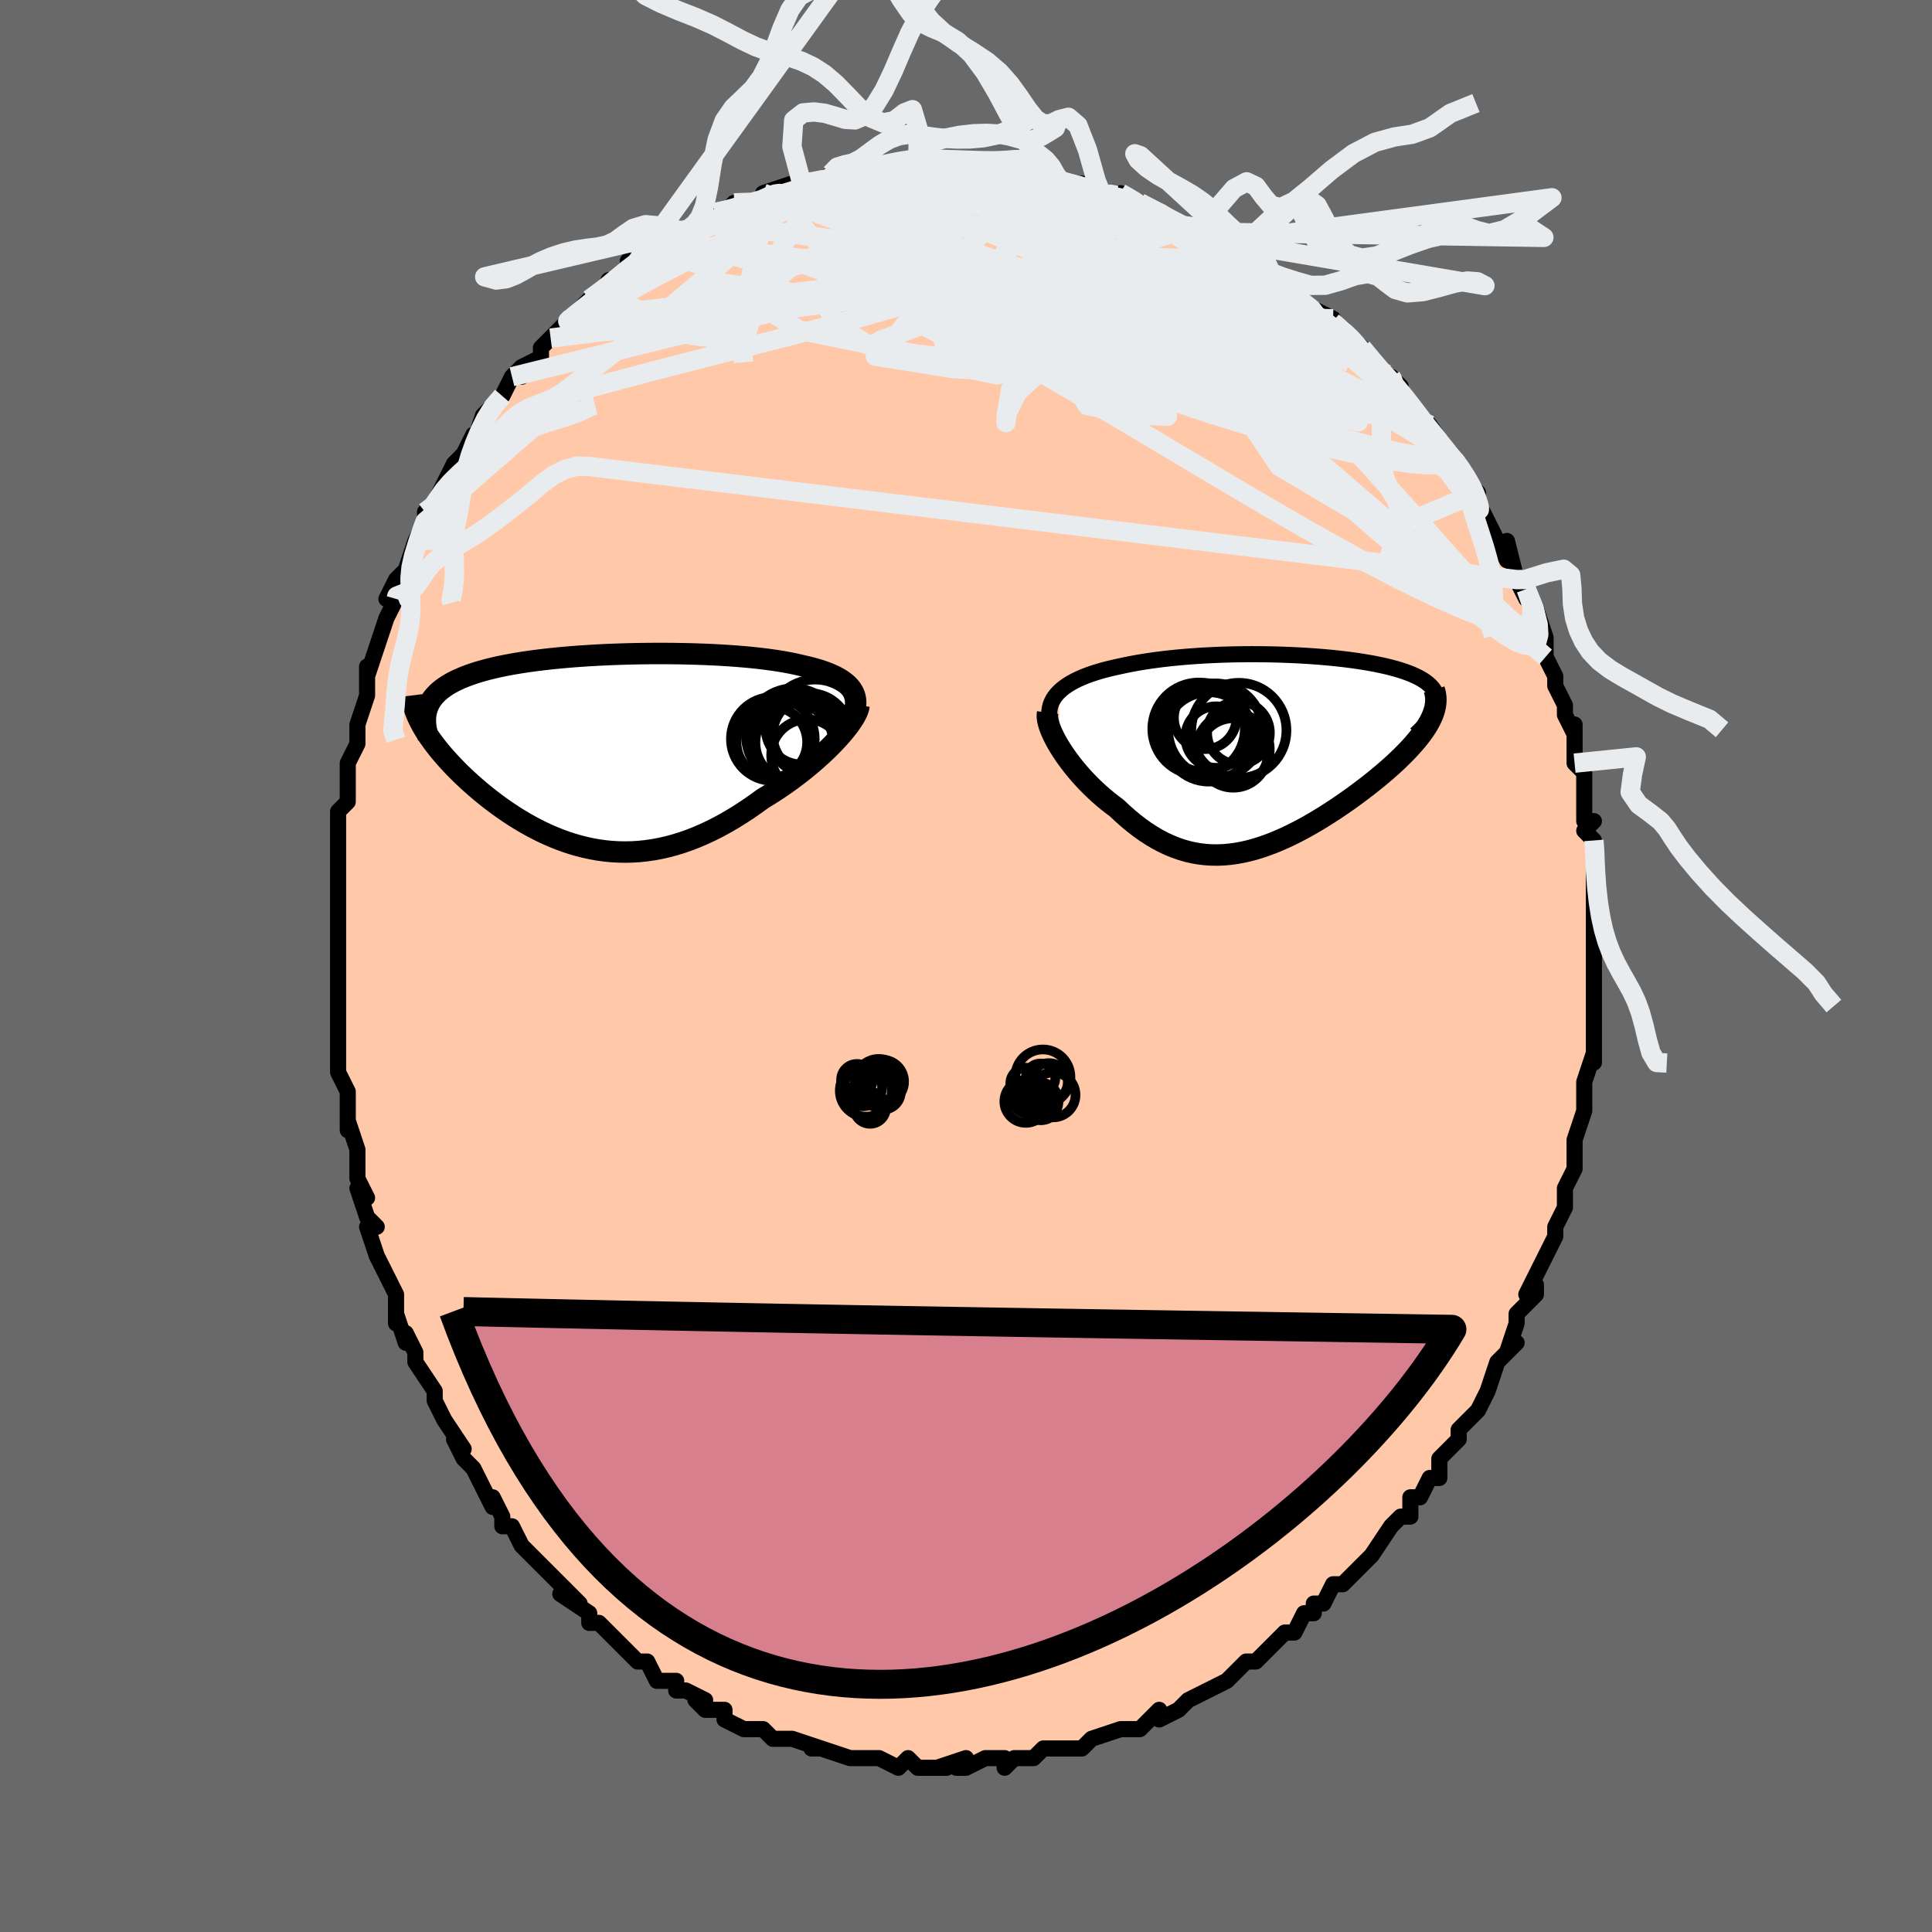 <svg viewBox="-100 -100 200 200" xmlns="http://www.w3.org/2000/svg" width="400" height="400" id="face-svg"><defs><clipPath id="leftEyeClipPath"><polyline points="26.315,-6.097,26.163,-6.352,25.978,-6.594,25.761,-6.825,25.514,-7.044,25.238,-7.253,24.932,-7.452,24.599,-7.64,24.238,-7.819,23.852,-7.988,23.44,-8.148,23.005,-8.299,22.546,-8.442,22.064,-8.577,21.561,-8.704,21.038,-8.823,20.481,-8.955,19.894,-9.079,19.278,-9.195,18.635,-9.304,17.965,-9.405,17.271,-9.498,16.553,-9.584,15.813,-9.663,15.052,-9.734,14.272,-9.799,13.475,-9.856,12.662,-9.907,11.834,-9.951,10.995,-9.989,10.145,-10.02,9.287,-10.044,8.421,-10.063,7.55,-10.075,6.675,-10.08,5.799,-10.08,4.923,-10.073,4.048,-10.061,3.176,-10.042,2.309,-10.018,1.449,-9.987,0.597,-9.951,-0.246,-9.908,-1.079,-9.86,-1.899,-9.806,-2.705,-9.746,-3.497,-9.681,-4.273,-9.609,-5.031,-9.532,-5.772,-9.448,-6.494,-9.359,-7.196,-9.264,-7.877,-9.164,-8.538,-9.057,-9.176,-8.945,-9.792,-8.827,-10.385,-8.704,-10.954,-8.574,-11.501,-8.439,-12.024,-8.299,-12.523,-8.153,-12.999,-8.001,-13.451,-7.844,-13.881,-7.681,-14.287,-7.514,-14.671,-7.341,-15.034,-7.163,-15.375,-6.978,-15.694,-6.787,-15.992,-6.591,-16.269,-6.388,-16.525,-6.179,-16.758,-5.963,-16.971,-5.742,-17.163,-5.514,-17.334,-5.28,-17.483,-5.04,-17.613,-4.794,-17.722,-4.542,-17.81,-4.283,-18.444,-2.866,-18.271,-2.549,-18.083,-2.227,-17.88,-1.9,-17.663,-1.568,-17.431,-1.232,-17.185,-0.891,-16.924,-0.546,-16.65,-0.197,-16.361,0.156,-16.058,0.511,-15.742,0.87,-15.412,1.231,-15.069,1.595,-14.713,1.96,-14.343,2.328,-13.957,2.699,-13.557,3.073,-13.141,3.449,-12.711,3.826,-12.266,4.204,-11.807,4.581,-11.335,4.957,-10.848,5.33,-10.349,5.7,-9.836,6.064,-9.31,6.423,-8.772,6.775,-8.222,7.118,-7.659,7.452,-7.085,7.775,-6.5,8.086,-5.904,8.384,-5.297,8.667,-4.68,8.934,-4.053,9.184,-3.416,9.416,-2.769,9.627,-2.114,9.818,-1.449,9.987,-0.776,10.133,-0.095,10.254,0.595,10.35,1.292,10.419,1.996,10.461,2.707,10.475,3.425,10.46,4.149,10.415,4.879,10.34,5.615,10.234,6.356,10.096,7.101,9.927,7.851,9.726,8.605,9.493,9.362,9.228,10.122,8.931,10.884,8.603,11.647,8.245,12.412,7.856,13.176,7.437,13.939,6.991,14.7,6.518,15.459,6.019,16.213,5.496,16.963,4.951,17.572,4.581,18.174,4.199,18.768,3.806,19.351,3.404,19.924,2.993,20.486,2.574,21.034,2.148,21.568,1.718,22.086,1.284,22.587,0.848,23.07,0.411,23.533,-0.026,23.975,-0.459,24.393,-0.889,24.787,-1.312"></polyline></clipPath><clipPath id="rightEyeClipPath"><polyline points="-22.954,-6.052,-22.691,-6.293,-22.403,-6.523,-22.089,-6.743,-21.751,-6.953,-21.39,-7.153,-21.007,-7.343,-20.603,-7.525,-20.179,-7.698,-19.737,-7.862,-19.276,-8.017,-18.798,-8.165,-18.304,-8.304,-17.795,-8.436,-17.271,-8.56,-16.733,-8.677,-16.119,-8.811,-15.488,-8.938,-14.84,-9.056,-14.177,-9.166,-13.5,-9.269,-12.809,-9.364,-12.106,-9.452,-11.391,-9.532,-10.665,-9.605,-9.93,-9.67,-9.187,-9.729,-8.436,-9.78,-7.68,-9.824,-6.918,-9.861,-6.152,-9.892,-5.383,-9.916,-4.612,-9.933,-3.841,-9.944,-3.071,-9.948,-2.302,-9.946,-1.536,-9.938,-0.774,-9.923,-0.017,-9.903,0.733,-9.876,1.476,-9.843,2.21,-9.805,2.935,-9.76,3.648,-9.71,4.35,-9.654,5.039,-9.592,5.714,-9.524,6.374,-9.451,7.018,-9.373,7.645,-9.288,8.255,-9.198,8.845,-9.103,9.417,-9.003,9.968,-8.896,10.498,-8.785,11.006,-8.668,11.493,-8.547,11.956,-8.42,12.397,-8.287,12.813,-8.15,13.206,-8.008,13.575,-7.861,13.919,-7.709,14.238,-7.553,14.532,-7.391,14.802,-7.226,15.048,-7.055,15.271,-6.879,15.469,-6.698,15.644,-6.511,15.793,-6.318,15.919,-6.12,16.02,-5.917,16.096,-5.708,16.147,-5.494,16.173,-5.274,16.174,-5.049,16.15,-4.819,16.101,-4.583,16.027,-4.342,15.715,-3.617,15.586,-3.319,15.435,-3.016,15.265,-2.708,15.074,-2.394,14.863,-2.074,14.632,-1.749,14.382,-1.419,14.113,-1.084,13.826,-0.744,13.521,-0.4,13.197,-0.051,12.857,0.303,12.501,0.66,12.128,1.021,11.738,1.387,11.329,1.757,10.902,2.132,10.457,2.511,9.996,2.894,9.519,3.28,9.027,3.668,8.521,4.057,8.002,4.448,7.47,4.838,6.927,5.226,6.372,5.613,5.808,5.996,5.234,6.374,4.652,6.746,4.062,7.111,3.466,7.468,2.863,7.815,2.254,8.15,1.641,8.473,1.024,8.781,0.403,9.074,-0.221,9.35,-0.847,9.607,-1.476,9.843,-2.106,10.059,-2.737,10.251,-3.368,10.419,-4.001,10.56,-4.633,10.675,-5.265,10.761,-5.896,10.817,-6.527,10.843,-7.156,10.836,-7.785,10.797,-8.413,10.723,-9.039,10.615,-9.664,10.471,-10.287,10.292,-10.909,10.076,-11.528,9.824,-12.146,9.535,-12.762,9.21,-13.375,8.848,-13.986,8.452,-14.594,8.02,-15.198,7.555,-15.799,7.058,-16.396,6.529,-16.988,5.972,-17.465,5.618,-17.934,5.249,-18.394,4.866,-18.844,4.471,-19.284,4.064,-19.713,3.647,-20.129,3.22,-20.533,2.786,-20.922,2.345,-21.296,1.9,-21.653,1.452,-21.993,1.002,-22.314,0.554,-22.615,0.108,-22.894,-0.333"></polyline></clipPath><filter id="fuzzy"><feTurbulence id="turbulence" baseFrequency="0.05" numOctaves="3" type="noise" result="noise"></feTurbulence><feDisplacementMap in="SourceGraphic" in2="noise" scale="2"></feDisplacementMap></filter><linearGradient id="rainbowGradient" x1="0%" y1="0%" x2="100%" y2="0%"><stop offset="0%" style="stop-color: rgb(0, 0, 0);  stop-opacity: 1"></stop><stop offset="50%" style="stop-color: rgb(167, 133, 106);  stop-opacity: 1"></stop><stop offset="100%" style="stop-color: rgb(165, 42, 42);  stop-opacity: 1"></stop></linearGradient></defs><title>That&#39;s an ugly face</title><desc>CREATED BY XUAN TANG, MORE INFO AT TXSTC55.GITHUB.IO</desc><rect x="-100" y="-100" width="100%" height="100%" opacity="1" fill="rgb(105, 105, 105)"></rect><polyline id="faceContour" points="65,1,65,1,65,2,65,3,65,4,65,4,65,8,65,8,65,10,65,9,64,12,64,13,64,15,64,15,63,18,63,19,63,18,63,21,63,21,62,23,62,25,62,25,61,27,61,28,60,30,60,30,59,32,58,34,59,33,59,34,57,36,57,37,56,40,57,39,56,40,55,41,55,41,54,44,53,46,52,47,51,48,51,49,51,49,51,49,49,51,49,53,48,53,47,55,46,55,46,57,46,57,45,57,44,58,42,61,41,62,42,61,41,62,40,63,39,64,38,64,37,66,36,66,36,67,35,67,34,69,33,69,33,69,32,70,32,70,30,72,29,72,27,74,27,74,27,74,25,75,25,75,23,76,23,76,22,77,20,78,20,77,19,78,18,79,18,79,17,79,16,79,13,80,13,80,12,81,10,81,11,81,9,81,8,81,7,82,6,82,5,82,4,83,4,82,2,82,0,83,-1,83,0,82,-3,83,-2,83,-5,83,-5,83,-6,82,-7,83,-9,82,-10,82,-11,82,-12,82,-11,82,-12,82,-15,81,-16,81,-15,81,-18,80,-19,80,-19,80,-20,80,-21,79,-22,79,-21,79,-23,79,-25,78,-25,77,-27,77,-28,76,-27,76,-29,75,-30,75,-30,74,-30,74,-32,74,-33,72,-34,72,-35,71,-36,70,-37,69,-38,68,-39,68,-39,67,-39,67,-42,65,-40,66,-42,64,-43,63,-43,63,-45,61,-46,60,-46,60,-47,58,-48,58,-48,57,-49,55,-49,56,-51,52,-51,52,-52,51,-53,49,-53,49,-52,50,-54,47,-55,45,-55,45,-55,45,-55,44,-57,41,-57,40,-58,38,-58,39,-59,36,-59,37,-59,34,-60,32,-60,32,-61,30,-61,30,-62,27,-61,27,-62,26,-63,23,-62,24,-63,22,-63,20,-63,19,-64,16,-64,17,-64,16,-64,13,-65,11,-65,10,-65,9,-65,7,-65,7,-65,4,-65,6,-65,1,-65,2,-65,-1,-65,-3,-65,-3,-65,-3,-65,-5,-65,-6,-65,-8,-65,-11,-65,-12,-65,-11,-65,-13,-65,-15,-65,-16,-64,-17,-64,-18,-64,-21,-64,-21,-63,-23,-63,-24,-63,-25,-63,-25,-62,-28,-62,-28,-62,-31,-62,-30,-61,-33,-60,-36,-60,-36,-59,-38,-60,-38,-59,-40,-58,-41,-58,-41,-58,-41,-57,-44,-56,-46,-56,-46,-56,-47,-55,-48,-55,-48,-54,-50,-54,-50,-53,-52,-52,-53,-51,-55,-51,-54,-50,-57,-49,-58,-48,-59,-47,-61,-46,-61,-47,-61,-46,-62,-44,-63,-44,-64,-43,-65,-43,-65,-41,-67,-42,-66,-41,-67,-39,-69,-39,-69,-36,-71,-37,-71,-36,-71,-35,-72,-35,-73,-34,-73,-32,-74,-31,-75,-30,-76,-28,-76,-28,-77,-28,-77,-26,-77,-26,-78,-25,-78,-24,-79,-21,-79,-21,-79,-21,-80,-18,-81,-17,-81,-18,-81,-17,-81,-15,-81,-14,-82,-13,-82,-13,-82,-10,-82,-12,-82,-10,-82,-8,-83,-7,-83,-6,-83,-5,-83,-4,-83,-5,-83,-4,-83,-1,-83,-1,-83,2,-82,3,-82,5,-82,4,-83,6,-82,7,-82,7,-82,8,-82,9,-81,9,-82,10,-81,12,-81,14,-80,14,-80,17,-79,16,-80,16,-80,18,-79,20,-78,20,-78,22,-77,23,-76,25,-76,25,-76,26,-76,27,-75,28,-74,29,-74,30,-73,31,-72,31,-72,31,-72,33,-70,33,-70,36,-68,36,-68,38,-67,37,-67,39,-66,40,-65,40,-65,41,-64,42,-63,43,-61,44,-61,44,-61,45,-60,45,-59,46,-58,48,-56,47,-56,48,-56,50,-53,50,-53,51,-52,51,-52,52,-50,53,-49,53,-49,53,-48,54,-46,54,-46,56,-42,56,-44,57,-40,57,-40,58,-38,58,-39,58,-39,59,-37,60,-34,60,-33,60,-32,60,-32,61,-30,61,-29,62,-27,62,-26,62,-26,63,-24,63,-25,63,-22,63,-21,64,-20,64,-19,64,-15,65,-15,64,-14,65,-13,65,-12,65,-12,65,-12,65,-10,65,-8,65,-5,65,-4,65,-3,65,-2,65,-1,65,1,65,1" fill="#ffc9a9" stroke="black" stroke-width="1.667" stroke-linejoin="round" filter="url(#fuzzy)"></polyline><g transform="translate(32.583 -22.331)"><polyline id="rightCountour" points="-22.954,-6.052,-22.691,-6.293,-22.403,-6.523,-22.089,-6.743,-21.751,-6.953,-21.39,-7.153,-21.007,-7.343,-20.603,-7.525,-20.179,-7.698,-19.737,-7.862,-19.276,-8.017,-18.798,-8.165,-18.304,-8.304,-17.795,-8.436,-17.271,-8.56,-16.733,-8.677,-16.119,-8.811,-15.488,-8.938,-14.84,-9.056,-14.177,-9.166,-13.5,-9.269,-12.809,-9.364,-12.106,-9.452,-11.391,-9.532,-10.665,-9.605,-9.93,-9.67,-9.187,-9.729,-8.436,-9.78,-7.68,-9.824,-6.918,-9.861,-6.152,-9.892,-5.383,-9.916,-4.612,-9.933,-3.841,-9.944,-3.071,-9.948,-2.302,-9.946,-1.536,-9.938,-0.774,-9.923,-0.017,-9.903,0.733,-9.876,1.476,-9.843,2.21,-9.805,2.935,-9.76,3.648,-9.71,4.35,-9.654,5.039,-9.592,5.714,-9.524,6.374,-9.451,7.018,-9.373,7.645,-9.288,8.255,-9.198,8.845,-9.103,9.417,-9.003,9.968,-8.896,10.498,-8.785,11.006,-8.668,11.493,-8.547,11.956,-8.42,12.397,-8.287,12.813,-8.15,13.206,-8.008,13.575,-7.861,13.919,-7.709,14.238,-7.553,14.532,-7.391,14.802,-7.226,15.048,-7.055,15.271,-6.879,15.469,-6.698,15.644,-6.511,15.793,-6.318,15.919,-6.12,16.02,-5.917,16.096,-5.708,16.147,-5.494,16.173,-5.274,16.174,-5.049,16.15,-4.819,16.101,-4.583,16.027,-4.342,15.715,-3.617,15.586,-3.319,15.435,-3.016,15.265,-2.708,15.074,-2.394,14.863,-2.074,14.632,-1.749,14.382,-1.419,14.113,-1.084,13.826,-0.744,13.521,-0.4,13.197,-0.051,12.857,0.303,12.501,0.66,12.128,1.021,11.738,1.387,11.329,1.757,10.902,2.132,10.457,2.511,9.996,2.894,9.519,3.28,9.027,3.668,8.521,4.057,8.002,4.448,7.47,4.838,6.927,5.226,6.372,5.613,5.808,5.996,5.234,6.374,4.652,6.746,4.062,7.111,3.466,7.468,2.863,7.815,2.254,8.15,1.641,8.473,1.024,8.781,0.403,9.074,-0.221,9.35,-0.847,9.607,-1.476,9.843,-2.106,10.059,-2.737,10.251,-3.368,10.419,-4.001,10.56,-4.633,10.675,-5.265,10.761,-5.896,10.817,-6.527,10.843,-7.156,10.836,-7.785,10.797,-8.413,10.723,-9.039,10.615,-9.664,10.471,-10.287,10.292,-10.909,10.076,-11.528,9.824,-12.146,9.535,-12.762,9.21,-13.375,8.848,-13.986,8.452,-14.594,8.02,-15.198,7.555,-15.799,7.058,-16.396,6.529,-16.988,5.972,-17.465,5.618,-17.934,5.249,-18.394,4.866,-18.844,4.471,-19.284,4.064,-19.713,3.647,-20.129,3.22,-20.533,2.786,-20.922,2.345,-21.296,1.9,-21.653,1.452,-21.993,1.002,-22.314,0.554,-22.615,0.108,-22.894,-0.333" fill="white" stroke="white" stroke-width="0" stroke-linejoin="round" filter="url(#fuzzy)"></polyline></g><g transform="translate(-37.999 -22.27)"><polyline id="leftCountour" points="26.315,-6.097,26.163,-6.352,25.978,-6.594,25.761,-6.825,25.514,-7.044,25.238,-7.253,24.932,-7.452,24.599,-7.64,24.238,-7.819,23.852,-7.988,23.44,-8.148,23.005,-8.299,22.546,-8.442,22.064,-8.577,21.561,-8.704,21.038,-8.823,20.481,-8.955,19.894,-9.079,19.278,-9.195,18.635,-9.304,17.965,-9.405,17.271,-9.498,16.553,-9.584,15.813,-9.663,15.052,-9.734,14.272,-9.799,13.475,-9.856,12.662,-9.907,11.834,-9.951,10.995,-9.989,10.145,-10.02,9.287,-10.044,8.421,-10.063,7.55,-10.075,6.675,-10.08,5.799,-10.08,4.923,-10.073,4.048,-10.061,3.176,-10.042,2.309,-10.018,1.449,-9.987,0.597,-9.951,-0.246,-9.908,-1.079,-9.86,-1.899,-9.806,-2.705,-9.746,-3.497,-9.681,-4.273,-9.609,-5.031,-9.532,-5.772,-9.448,-6.494,-9.359,-7.196,-9.264,-7.877,-9.164,-8.538,-9.057,-9.176,-8.945,-9.792,-8.827,-10.385,-8.704,-10.954,-8.574,-11.501,-8.439,-12.024,-8.299,-12.523,-8.153,-12.999,-8.001,-13.451,-7.844,-13.881,-7.681,-14.287,-7.514,-14.671,-7.341,-15.034,-7.163,-15.375,-6.978,-15.694,-6.787,-15.992,-6.591,-16.269,-6.388,-16.525,-6.179,-16.758,-5.963,-16.971,-5.742,-17.163,-5.514,-17.334,-5.28,-17.483,-5.04,-17.613,-4.794,-17.722,-4.542,-17.81,-4.283,-18.444,-2.866,-18.271,-2.549,-18.083,-2.227,-17.88,-1.9,-17.663,-1.568,-17.431,-1.232,-17.185,-0.891,-16.924,-0.546,-16.65,-0.197,-16.361,0.156,-16.058,0.511,-15.742,0.87,-15.412,1.231,-15.069,1.595,-14.713,1.96,-14.343,2.328,-13.957,2.699,-13.557,3.073,-13.141,3.449,-12.711,3.826,-12.266,4.204,-11.807,4.581,-11.335,4.957,-10.848,5.33,-10.349,5.7,-9.836,6.064,-9.31,6.423,-8.772,6.775,-8.222,7.118,-7.659,7.452,-7.085,7.775,-6.5,8.086,-5.904,8.384,-5.297,8.667,-4.68,8.934,-4.053,9.184,-3.416,9.416,-2.769,9.627,-2.114,9.818,-1.449,9.987,-0.776,10.133,-0.095,10.254,0.595,10.35,1.292,10.419,1.996,10.461,2.707,10.475,3.425,10.46,4.149,10.415,4.879,10.34,5.615,10.234,6.356,10.096,7.101,9.927,7.851,9.726,8.605,9.493,9.362,9.228,10.122,8.931,10.884,8.603,11.647,8.245,12.412,7.856,13.176,7.437,13.939,6.991,14.7,6.518,15.459,6.019,16.213,5.496,16.963,4.951,17.572,4.581,18.174,4.199,18.768,3.806,19.351,3.404,19.924,2.993,20.486,2.574,21.034,2.148,21.568,1.718,22.086,1.284,22.587,0.848,23.07,0.411,23.533,-0.026,23.975,-0.459,24.393,-0.889,24.787,-1.312" fill="white" stroke="white" stroke-width="0" stroke-linejoin="round" filter="url(#fuzzy)"></polyline></g><g transform="translate(32.583 -22.331)"><polyline id="rightUpper" points="-23.861,-3.002,-23.931,-3.364,-23.961,-3.713,-23.954,-4.048,-23.909,-4.371,-23.83,-4.681,-23.717,-4.979,-23.572,-5.264,-23.395,-5.538,-23.189,-5.801,-22.954,-6.052,-22.691,-6.293,-22.403,-6.523,-22.089,-6.743,-21.751,-6.953,-21.39,-7.153,-21.007,-7.343,-20.603,-7.525,-20.179,-7.698,-19.737,-7.862,-19.276,-8.017,-18.798,-8.165,-18.304,-8.304,-17.795,-8.436,-17.271,-8.56,-16.733,-8.677,-16.119,-8.811,-15.488,-8.938,-14.84,-9.056,-14.177,-9.166,-13.5,-9.269,-12.809,-9.364,-12.106,-9.452,-11.391,-9.532,-10.665,-9.605,-9.93,-9.67,-9.187,-9.729,-8.436,-9.78,-7.68,-9.824,-6.918,-9.861,-6.152,-9.892,-5.383,-9.916,-4.612,-9.933,-3.841,-9.944,-3.071,-9.948,-2.302,-9.946,-1.536,-9.938,-0.774,-9.923,-0.017,-9.903,0.733,-9.876,1.476,-9.843,2.21,-9.805,2.935,-9.76,3.648,-9.71,4.35,-9.654,5.039,-9.592,5.714,-9.524,6.374,-9.451,7.018,-9.373,7.645,-9.288,8.255,-9.198,8.845,-9.103,9.417,-9.003,9.968,-8.896,10.498,-8.785,11.006,-8.668,11.493,-8.547,11.956,-8.42,12.397,-8.287,12.813,-8.15,13.206,-8.008,13.575,-7.861,13.919,-7.709,14.238,-7.553,14.532,-7.391,14.802,-7.226,15.048,-7.055,15.271,-6.879,15.469,-6.698,15.644,-6.511,15.793,-6.318,15.919,-6.12,16.02,-5.917,16.096,-5.708,16.147,-5.494,16.173,-5.274,16.174,-5.049,16.15,-4.819,16.101,-4.583,16.027,-4.342,15.929,-4.096,15.806,-3.844,15.659,-3.588,15.488,-3.326,15.294,-3.06,15.076,-2.788,14.836,-2.512,14.573,-2.231,14.288,-1.946,13.982,-1.656" fill="none" stroke="black" stroke-width="1.667" stroke-linejoin="round" filter="url(#fuzzy)"></polyline><polyline id="rightLower" points="-24.132,-3.904,-24.164,-3.659,-24.155,-3.381,-24.109,-3.072,-24.027,-2.737,-23.912,-2.378,-23.764,-1.999,-23.587,-1.602,-23.382,-1.19,-23.151,-0.767,-22.894,-0.333,-22.615,0.108,-22.314,0.554,-21.993,1.002,-21.653,1.452,-21.296,1.9,-20.922,2.345,-20.533,2.786,-20.129,3.22,-19.713,3.647,-19.284,4.064,-18.844,4.471,-18.394,4.866,-17.934,5.249,-17.465,5.618,-16.988,5.972,-16.396,6.529,-15.799,7.058,-15.198,7.555,-14.594,8.02,-13.986,8.452,-13.375,8.848,-12.762,9.21,-12.146,9.535,-11.528,9.824,-10.909,10.076,-10.287,10.292,-9.664,10.471,-9.039,10.615,-8.413,10.723,-7.785,10.797,-7.156,10.836,-6.527,10.843,-5.896,10.817,-5.265,10.761,-4.633,10.675,-4.001,10.56,-3.368,10.419,-2.737,10.251,-2.106,10.059,-1.476,9.843,-0.847,9.607,-0.221,9.35,0.403,9.074,1.024,8.781,1.641,8.473,2.254,8.15,2.863,7.815,3.466,7.468,4.062,7.111,4.652,6.746,5.234,6.374,5.808,5.996,6.372,5.613,6.927,5.226,7.47,4.838,8.002,4.448,8.521,4.057,9.027,3.668,9.519,3.28,9.996,2.894,10.457,2.511,10.902,2.132,11.329,1.757,11.738,1.387,12.128,1.021,12.501,0.66,12.857,0.303,13.197,-0.051,13.521,-0.4,13.826,-0.744,14.113,-1.084,14.382,-1.419,14.632,-1.749,14.863,-2.074,15.074,-2.394,15.265,-2.708,15.435,-3.016,15.586,-3.319,15.715,-3.617,15.824,-3.909,15.912,-4.195,15.98,-4.476,16.026,-4.751,16.052,-5.02,16.058,-5.285,16.043,-5.544,16.008,-5.797,15.954,-6.046,15.88,-6.289" fill="none" stroke="black" stroke-width="2.222" stroke-linejoin="round" filter="url(#fuzzy)"></polyline><!--[--><circle r="3.784" cx="-4.919" cy="-0.103" stroke="black" fill="none" stroke-width="1" filter="url(#fuzzy)" clip-path="url(#rightEyeClipPath)"></circle><circle r="4.627" cx="-7.453" cy="-1.385" stroke="black" fill="none" stroke-width="1" filter="url(#fuzzy)" clip-path="url(#rightEyeClipPath)"></circle><circle r="3.184" cx="-6.691" cy="-1.369" stroke="black" fill="none" stroke-width="1" filter="url(#fuzzy)" clip-path="url(#rightEyeClipPath)"></circle><circle r="4.787" cx="-8.508" cy="-2.224" stroke="black" fill="none" stroke-width="1" filter="url(#fuzzy)" clip-path="url(#rightEyeClipPath)"></circle><circle r="3.238" cx="-7.821" cy="-3.359" stroke="black" fill="none" stroke-width="1" filter="url(#fuzzy)" clip-path="url(#rightEyeClipPath)"></circle><circle r="4.584" cx="-7.964" cy="-2.382" stroke="black" fill="none" stroke-width="1" filter="url(#fuzzy)" clip-path="url(#rightEyeClipPath)"></circle><circle r="4.924" cx="-4.336" cy="-2.06" stroke="black" fill="none" stroke-width="1" filter="url(#fuzzy)" clip-path="url(#rightEyeClipPath)"></circle><circle r="3.596" cx="-4.914" cy="0.279" stroke="black" fill="none" stroke-width="1" filter="url(#fuzzy)" clip-path="url(#rightEyeClipPath)"></circle><circle r="4.882" cx="-6.758" cy="-2.041" stroke="black" fill="none" stroke-width="1" filter="url(#fuzzy)" clip-path="url(#rightEyeClipPath)"></circle><circle r="3.248" cx="-4.373" cy="-1.806" stroke="black" fill="none" stroke-width="1" filter="url(#fuzzy)" clip-path="url(#rightEyeClipPath)"></circle><!--]--></g><g transform="translate(-37.999 -22.27)"><polyline id="leftUpper" points="25.851,-2.814,26.073,-3.209,26.254,-3.589,26.395,-3.952,26.495,-4.301,26.557,-4.635,26.581,-4.954,26.568,-5.26,26.518,-5.552,26.434,-5.831,26.315,-6.097,26.163,-6.352,25.978,-6.594,25.761,-6.825,25.514,-7.044,25.238,-7.253,24.932,-7.452,24.599,-7.64,24.238,-7.819,23.852,-7.988,23.44,-8.148,23.005,-8.299,22.546,-8.442,22.064,-8.577,21.561,-8.704,21.038,-8.823,20.481,-8.955,19.894,-9.079,19.278,-9.195,18.635,-9.304,17.965,-9.405,17.271,-9.498,16.553,-9.584,15.813,-9.663,15.052,-9.734,14.272,-9.799,13.475,-9.856,12.662,-9.907,11.834,-9.951,10.995,-9.989,10.145,-10.02,9.287,-10.044,8.421,-10.063,7.55,-10.075,6.675,-10.08,5.799,-10.08,4.923,-10.073,4.048,-10.061,3.176,-10.042,2.309,-10.018,1.449,-9.987,0.597,-9.951,-0.246,-9.908,-1.079,-9.86,-1.899,-9.806,-2.705,-9.746,-3.497,-9.681,-4.273,-9.609,-5.031,-9.532,-5.772,-9.448,-6.494,-9.359,-7.196,-9.264,-7.877,-9.164,-8.538,-9.057,-9.176,-8.945,-9.792,-8.827,-10.385,-8.704,-10.954,-8.574,-11.501,-8.439,-12.024,-8.299,-12.523,-8.153,-12.999,-8.001,-13.451,-7.844,-13.881,-7.681,-14.287,-7.514,-14.671,-7.341,-15.034,-7.163,-15.375,-6.978,-15.694,-6.787,-15.992,-6.591,-16.269,-6.388,-16.525,-6.179,-16.758,-5.963,-16.971,-5.742,-17.163,-5.514,-17.334,-5.28,-17.483,-5.04,-17.613,-4.794,-17.722,-4.542,-17.81,-4.283,-17.879,-4.019,-17.929,-3.749,-17.959,-3.473,-17.97,-3.191,-17.962,-2.903,-17.937,-2.61,-17.894,-2.312,-17.833,-2.008,-17.756,-1.699,-17.662,-1.385" fill="none" stroke="black" stroke-width="2.222" stroke-linejoin="round" filter="url(#fuzzy)"></polyline><polyline id="leftLower" points="26.921,-4.715,26.888,-4.479,26.808,-4.213,26.685,-3.92,26.52,-3.602,26.316,-3.261,26.075,-2.901,25.8,-2.523,25.492,-2.131,25.154,-1.727,24.787,-1.312,24.393,-0.889,23.975,-0.459,23.533,-0.026,23.07,0.411,22.587,0.848,22.086,1.284,21.568,1.718,21.034,2.148,20.486,2.574,19.924,2.993,19.351,3.404,18.768,3.806,18.174,4.199,17.572,4.581,16.963,4.951,16.213,5.496,15.459,6.019,14.7,6.518,13.939,6.991,13.176,7.437,12.412,7.856,11.647,8.245,10.884,8.603,10.122,8.931,9.362,9.228,8.605,9.493,7.851,9.726,7.101,9.927,6.356,10.096,5.615,10.234,4.879,10.34,4.149,10.415,3.425,10.46,2.707,10.475,1.996,10.461,1.292,10.419,0.595,10.35,-0.095,10.254,-0.776,10.133,-1.449,9.987,-2.114,9.818,-2.769,9.627,-3.416,9.416,-4.053,9.184,-4.68,8.934,-5.297,8.667,-5.904,8.384,-6.5,8.086,-7.085,7.775,-7.659,7.452,-8.222,7.118,-8.772,6.775,-9.31,6.423,-9.836,6.064,-10.349,5.7,-10.848,5.33,-11.335,4.957,-11.807,4.581,-12.266,4.204,-12.711,3.826,-13.141,3.449,-13.557,3.073,-13.957,2.699,-14.343,2.328,-14.713,1.96,-15.069,1.595,-15.412,1.231,-15.742,0.87,-16.058,0.511,-16.361,0.156,-16.65,-0.197,-16.924,-0.546,-17.185,-0.891,-17.431,-1.232,-17.663,-1.568,-17.88,-1.9,-18.083,-2.227,-18.271,-2.549,-18.444,-2.866,-18.603,-3.177,-18.747,-3.484,-18.877,-3.784,-18.992,-4.079,-19.093,-4.369,-19.18,-4.653,-19.253,-4.931,-19.312,-5.204,-19.358,-5.471,-19.391,-5.733" fill="none" stroke="black" stroke-width="2.222" stroke-linejoin="round" filter="url(#fuzzy)"></polyline><!--[--><circle r="4.889" cx="22.379" cy="-2.494" stroke="black" fill="none" stroke-width="1" filter="url(#fuzzy)" clip-path="url(#leftEyeClipPath)"></circle><circle r="3.742" cx="20.996" cy="-2.333" stroke="black" fill="none" stroke-width="1" filter="url(#fuzzy)" clip-path="url(#leftEyeClipPath)"></circle><circle r="3.658" cx="17.898" cy="-0.903" stroke="black" fill="none" stroke-width="1" filter="url(#fuzzy)" clip-path="url(#leftEyeClipPath)"></circle><circle r="4.923" cx="20.149" cy="-1.548" stroke="black" fill="none" stroke-width="1" filter="url(#fuzzy)" clip-path="url(#leftEyeClipPath)"></circle><circle r="3.731" cx="21.561" cy="0.466" stroke="black" fill="none" stroke-width="1" filter="url(#fuzzy)" clip-path="url(#leftEyeClipPath)"></circle><circle r="4.2" cx="21.788" cy="-1.775" stroke="black" fill="none" stroke-width="1" filter="url(#fuzzy)" clip-path="url(#leftEyeClipPath)"></circle><circle r="4.338" cx="18.003" cy="-1.236" stroke="black" fill="none" stroke-width="1" filter="url(#fuzzy)" clip-path="url(#leftEyeClipPath)"></circle><circle r="3.977" cx="21.973" cy="-1.652" stroke="black" fill="none" stroke-width="1" filter="url(#fuzzy)" clip-path="url(#leftEyeClipPath)"></circle><circle r="4.023" cx="20.221" cy="-0.869" stroke="black" fill="none" stroke-width="1" filter="url(#fuzzy)" clip-path="url(#leftEyeClipPath)"></circle><circle r="4.514" cx="20.343" cy="-1.068" stroke="black" fill="none" stroke-width="1" filter="url(#fuzzy)" clip-path="url(#leftEyeClipPath)"></circle><!--]--></g><g id="hairs"><!--[--><polyline points="-24,-79,-22.115,-79.064,-21.157,-79.335,-20.398,-79.676,-19.765,-79.913,-19.318,-79.974,-19.056,-79.864,-18.95,-79.611,-18.995,-79.234,-19.219,-78.729,-19.663,-78.081,-20.356,-77.279,-21.312,-76.314,-22.534,-75.174,-24.033,-73.838,-25.835,-72.269,-27.979,-70.432,-30.506,-68.304,-33.448,-65.887,-36.823,-63.191,-40.633,-60.204,-44.847,-56.901,-49.365,-53.347" fill="none" stroke="rgb(233, 236, 239)" stroke-width="2" stroke-linejoin="round" filter="url(#fuzzy)"></polyline><polyline points="-26,-78,-24.858,-78.256,-23.383,-78.651,-21.855,-79.055,-20.374,-79.494,-18.928,-79.952,-17.517,-80.378,-16.152,-80.737,-14.837,-81.03,-13.57,-81.279,-12.364,-81.51,-11.251,-81.734,-10.263,-81.948,-9.415,-82.145,-8.697,-82.32,-8.092,-82.474,-7.595,-82.613,-7.243,-82.729,-7.126,-82.798,-7.352,-82.784,-8.001,-82.654,-9.035,-82.414,-10.098,-82.148" fill="none" stroke="rgb(233, 236, 239)" stroke-width="2" stroke-linejoin="round" filter="url(#fuzzy)"></polyline><polyline points="50,-53,50.705,-52.227,51.275,-51.421,51.817,-50.568,52.273,-49.774,52.616,-49.064,52.866,-48.426,53.046,-47.872,53.15,-47.449,53.14,-47.231,52.963,-47.289,52.574,-47.682,51.948,-48.449,51.067,-49.614,49.914,-51.189,48.466,-53.172,46.704,-55.564,44.631,-58.369,42.31,-61.571" fill="none" stroke="rgb(233, 236, 239)" stroke-width="2" stroke-linejoin="round" filter="url(#fuzzy)"></polyline><polyline points="18,-79,19.362,-78.307,20.351,-77.771,21.256,-77.282,22.002,-76.902,22.482,-76.654,22.647,-76.501,22.498,-76.393,22.051,-76.304,21.313,-76.24,20.268,-76.227,18.883,-76.294,17.11,-76.458,14.909,-76.718,12.259,-77.058,9.163,-77.467,5.645,-77.959,1.725,-78.598,-2.637,-79.468,-7.597,-80.613" fill="none" stroke="rgb(233, 236, 239)" stroke-width="2" stroke-linejoin="round" filter="url(#fuzzy)"></polyline><polyline points="-39,-69,-37.271,-70.279,-36.479,-70.938,-35.804,-71.5,-35.061,-72.106,-34.213,-72.755,-33.279,-73.415,-32.319,-74.051,-31.417,-74.621,-30.647,-75.085,-30.058,-75.417,-29.664,-75.607,-29.45,-75.66,-29.396,-75.584,-29.491,-75.383,-29.746,-75.046,-30.199,-74.553,-30.898,-73.881,-31.88,-73.021,-33.153,-71.984,-34.7,-70.788,-36.52,-69.429,-38.66,-67.869,-41.147,-66.075" fill="none" stroke="rgb(233, 236, 239)" stroke-width="2" stroke-linejoin="round" filter="url(#fuzzy)"></polyline><polyline points="7,-82,7.368,-81.922,8.129,-81.7,9.068,-81.421,10.185,-81.097,11.477,-80.717,12.878,-80.299,14.275,-79.882,15.57,-79.5,16.705,-79.168,17.669,-78.875,18.476,-78.604,19.139,-78.351,19.648,-78.135,19.975,-77.986,20.083,-77.938,19.946,-78.005,19.555,-78.177,18.898,-78.426,17.929,-78.739,16.547,-79.165,14.647,-79.838" fill="none" stroke="rgb(233, 236, 239)" stroke-width="2" stroke-linejoin="round" filter="url(#fuzzy)"></polyline><polyline points="41,-64,41.975,-62.826,42.936,-61.697,43.815,-60.753,44.633,-59.849,45.434,-58.881,46.233,-57.851,47.007,-56.835,47.707,-55.925,48.282,-55.194,48.686,-54.692,48.878,-54.457,48.816,-54.533,48.473,-54.954,47.81,-55.769,46.69,-57.097" fill="none" stroke="rgb(233, 236, 239)" stroke-width="2" stroke-linejoin="round" filter="url(#fuzzy)"></polyline><polyline points="-1,-83,1.13,-82.367,2.288,-82.115,2.773,-81.974,2.766,-81.767,2.365,-81.422,1.589,-80.934,0.421,-80.314,-1.16,-79.56,-3.167,-78.657,-5.608,-77.581,-8.487,-76.319,-11.819,-74.88,-15.647,-73.294,-20.046,-71.592,-25.104,-69.777,-30.871,-67.814,-37.276,-65.61" fill="none" stroke="rgb(233, 236, 239)" stroke-width="2" stroke-linejoin="round" filter="url(#fuzzy)"></polyline><polyline points="3,-82,4.204,-82.159,5.079,-82.205,6.059,-82.066,7.1,-81.837,8.154,-81.575,9.218,-81.295,10.312,-80.996,11.447,-80.677,12.604,-80.347,13.732,-80.026,14.755,-79.749,15.597,-79.545,16.211,-79.425,16.591,-79.375,16.765,-79.358,16.757,-79.346,16.538,-79.349,16.006,-79.429,15.03,-79.67,13.507,-80.136,11.424,-80.864" fill="none" stroke="rgb(233, 236, 239)" stroke-width="2" stroke-linejoin="round" filter="url(#fuzzy)"></polyline><polyline points="17,-79,16.389,-79.519,16.366,-79.348,16.518,-78.78,16.479,-78.02,16.068,-77.172,15.208,-76.288,13.853,-75.392,11.958,-74.481,9.491,-73.518,6.435,-72.453,2.785,-71.25,-1.463,-69.905,-6.317,-68.445,-11.79,-66.907,-17.912,-65.296,-24.746,-63.562,-32.36,-61.601,-40.775,-59.357" fill="none" stroke="rgb(233, 236, 239)" stroke-width="2" stroke-linejoin="round" filter="url(#fuzzy)"></polyline><polyline points="45,-59,46.082,-57.857,46.969,-56.799,47.714,-55.871,48.449,-54.967,49.171,-54.084,49.823,-53.27,50.364,-52.561,50.776,-51.971,51.052,-51.509,51.187,-51.186,51.182,-51.011,51.042,-50.994,50.775,-51.145,50.38,-51.483,49.83,-52.043,49.079,-52.883,48.067,-54.079,46.759,-55.699,45.163,-57.767,43.335,-60.221,41.326,-62.946" fill="none" stroke="rgb(233, 236, 239)" stroke-width="2" stroke-linejoin="round" filter="url(#fuzzy)"></polyline><polyline points="18,-79,19.477,-78.218,20.806,-77.423,22.288,-76.512,23.862,-75.558,25.447,-74.59,27.016,-73.58,28.573,-72.496,30.133,-71.327,31.692,-70.09,33.237,-68.814,34.747,-67.531,36.21,-66.259,37.621,-65.012,38.989,-63.799,40.316,-62.632,41.583,-61.539,42.745,-60.565,43.739,-59.757,44.52,-59.141,45.086,-58.711,45.441,-58.476,45.461,-58.555" fill="none" stroke="rgb(233, 236, 239)" stroke-width="2" stroke-linejoin="round" filter="url(#fuzzy)"></polyline><polyline points="20,-78,21.364,-77.128,21.911,-76.497,21.675,-76.051,20.682,-75.63,18.983,-75.116,16.593,-74.465,13.477,-73.689,9.556,-72.806,4.746,-71.825,-1.004,-70.76,-7.685,-69.638,-15.231,-68.489,-23.604,-67.315,-32.892,-66.081" fill="none" stroke="rgb(233, 236, 239)" stroke-width="2" stroke-linejoin="round" filter="url(#fuzzy)"></polyline><polyline points="50,-53,50.09,-52.809,50.038,-52.488,49.679,-52.167,48.935,-51.943,47.738,-51.889,46.059,-52.021,43.907,-52.326,41.3,-52.804,38.229,-53.478,34.648,-54.384,30.487,-55.561,25.679,-57.046,20.174,-58.883,13.942,-61.104,6.977,-63.702,-0.679,-66.605,-8.951,-69.72,-17.877,-73.064" fill="none" stroke="rgb(233, 236, 239)" stroke-width="2" stroke-linejoin="round" filter="url(#fuzzy)"></polyline><polyline points="-21,-79,-20.465,-79.143,-18.733,-79.236,-16.175,-78.984,-13.108,-78.316,-9.58,-77.285,-5.531,-75.977,-0.949,-74.458,4.101,-72.755,9.526,-70.862,15.246,-68.776,21.197,-66.535,27.324,-64.212,33.638,-61.84,40.35,-59.237" fill="none" stroke="rgb(233, 236, 239)" stroke-width="2" stroke-linejoin="round" filter="url(#fuzzy)"></polyline><polyline points="26,-76,26.831,-75.15,27.406,-74.534,27.651,-74.074,27.483,-73.722,26.865,-73.471,25.821,-73.313,24.399,-73.231,22.618,-73.222,20.434,-73.309,17.752,-73.53,14.462,-73.923,10.49,-74.516,5.836,-75.322,0.561,-76.344,-5.351,-77.557,-12.254,-78.873" fill="none" stroke="rgb(233, 236, 239)" stroke-width="2" stroke-linejoin="round" filter="url(#fuzzy)"></polyline><polyline points="8,-82,8.785,-81.529,9.705,-81.297,10.964,-80.954,12.426,-80.512,13.867,-80.065,15.108,-79.702,16.05,-79.467,16.681,-79.349,17.052,-79.294,17.232,-79.243,17.219,-79.183,16.891,-79.177,16.041,-79.358,14.504,-79.884" fill="none" stroke="rgb(233, 236, 239)" stroke-width="2" stroke-linejoin="round" filter="url(#fuzzy)"></polyline><polyline points="25,-76,25.411,-75.831,26.361,-75.241,27.6,-74.326,28.992,-73.227,30.446,-72.032,31.898,-70.789,33.318,-69.524,34.711,-68.251,36.097,-66.979,37.489,-65.726,38.864,-64.532,40.164,-63.454,41.307,-62.562,42.217,-61.915,42.875,-61.526,43.339,-61.341,43.684,-61.237" fill="none" stroke="rgb(233, 236, 239)" stroke-width="2" stroke-linejoin="round" filter="url(#fuzzy)"></polyline><polyline points="14,-80,15.723,-79.552,16.587,-79.342,17.608,-78.881,18.948,-78.146,20.509,-77.234,22.181,-76.241,23.885,-75.233,25.566,-74.252,27.189,-73.311,28.733,-72.404,30.195,-71.514,31.578,-70.635,32.879,-69.771,34.089,-68.938,35.189,-68.156,36.16,-67.445,36.986,-66.83,37.663,-66.337,38.194,-65.992,38.584,-65.802,38.817,-65.762,38.813,-65.881,38.353,-66.245" fill="none" stroke="rgb(233, 236, 239)" stroke-width="2" stroke-linejoin="round" filter="url(#fuzzy)"></polyline><polyline points="58,-39,58.788,-37.049,59.122,-35.55,59.037,-34.733,58.659,-34.479,58.07,-34.632,57.277,-35.118,56.237,-35.959,54.897,-37.224,53.215,-38.974,51.163,-41.234,48.721,-43.988,45.861,-47.208,42.545,-50.898,38.734,-55.122,34.403,-59.975,29.562,-65.518,24.202,-71.767" fill="none" stroke="rgb(233, 236, 239)" stroke-width="2" stroke-linejoin="round" filter="url(#fuzzy)"></polyline><polyline points="16,-80,16.534,-79.708,17.456,-79.16,18.218,-78.624,18.669,-78.174,18.762,-77.838,18.436,-77.638,17.615,-77.576,16.248,-77.625,14.329,-77.746,11.873,-77.923,8.879,-78.174,5.302,-78.529,1.063,-78.994,-3.939,-79.543,-9.865,-80.158" fill="none" stroke="rgb(233, 236, 239)" stroke-width="2" stroke-linejoin="round" filter="url(#fuzzy)"></polyline><polyline points="50,-53,49.969,-52.866,49.558,-52.709,48.584,-52.648,46.961,-52.787,44.614,-53.222,41.501,-53.978,37.606,-55.034,32.915,-56.37,27.396,-58.009,20.982,-60.019,13.571,-62.478,5.069,-65.423,-4.509,-68.853,-14.97,-72.756" fill="none" stroke="rgb(233, 236, 239)" stroke-width="2" stroke-linejoin="round" filter="url(#fuzzy)"></polyline><polyline points="-4,-83,-4.1,-82.98,-3.018,-82.897,-1.413,-82.716,0.37,-82.458,2.149,-82.184,3.81,-81.945,5.298,-81.758,6.602,-81.608,7.739,-81.474,8.733,-81.343,9.603,-81.208,10.363,-81.07,11.015,-80.933,11.544,-80.807,11.911,-80.714,12.061,-80.675,11.939,-80.709,11.519,-80.822,10.817,-81.009,9.861,-81.271,8.613,-81.63" fill="none" stroke="rgb(233, 236, 239)" stroke-width="2" stroke-linejoin="round" filter="url(#fuzzy)"></polyline><polyline points="-10,-82,-10.498,-82.03,-9.409,-82.15,-7.79,-82.238,-6.049,-82.207,-4.315,-82.046,-2.598,-81.78,-0.847,-81.434,1.001,-81.029,2.988,-80.576,5.108,-80.092,7.306,-79.598,9.506,-79.119,11.635,-78.675,13.646,-78.272,15.515,-77.906,17.231,-77.569,18.781,-77.263,20.149,-77.002,21.325,-76.803,22.316,-76.672,23.163,-76.571,23.968,-76.388" fill="none" stroke="rgb(233, 236, 239)" stroke-width="2" stroke-linejoin="round" filter="url(#fuzzy)"></polyline><polyline points="-18,-81,-16.855,-81.05,-15.734,-81.225,-14.897,-81.39,-14.38,-81.433,-14.173,-81.322,-14.265,-81.076,-14.637,-80.719,-15.275,-80.256,-16.195,-79.669,-17.458,-78.923,-19.153,-77.981,-21.37,-76.813,-24.19,-75.382,-27.66,-73.635,-31.782,-71.509,-36.543,-68.941" fill="none" stroke="rgb(233, 236, 239)" stroke-width="2" stroke-linejoin="round" filter="url(#fuzzy)"></polyline><polyline points="-28,-77,-27.317,-77.067,-25.967,-77.333,-24.263,-77.729,-22.21,-78.168,-19.841,-78.599,-17.262,-79.014,-14.59,-79.427,-11.919,-79.85,-9.32,-80.268,-6.834,-80.649,-4.457,-80.968,-2.131,-81.228,0.204,-81.461,2.517,-81.703,4.726,-81.924" fill="none" stroke="rgb(233, 236, 239)" stroke-width="2" stroke-linejoin="round" filter="url(#fuzzy)"></polyline><polyline points="33,-70,34.906,-68.706,35.77,-68.027,36.122,-67.553,36.148,-67.156,35.906,-66.796,35.388,-66.46,34.572,-66.145,33.432,-65.859,31.941,-65.627,30.069,-65.483,27.792,-65.446,25.101,-65.516,22.001,-65.68,18.5,-65.923,14.592,-66.245,10.247,-66.654,5.417,-67.152,0.044,-67.727,-5.923,-68.365,-12.513,-69.079,-19.707,-69.931,-27.341,-70.971" fill="none" stroke="rgb(233, 236, 239)" stroke-width="2" stroke-linejoin="round" filter="url(#fuzzy)"></polyline><polyline points="38,-67,37.933,-66.688,38.597,-66.105,39.299,-65.502,39.906,-64.914,40.422,-64.344,40.835,-63.836,41.102,-63.454,41.179,-63.24,41.038,-63.198,40.673,-63.308,40.085,-63.558,39.263,-63.954,38.178,-64.53,36.788,-65.33,35.048,-66.403,32.919,-67.792,30.365,-69.536,27.341,-71.667,23.81,-74.191,19.855,-77.047" fill="none" stroke="rgb(233, 236, 239)" stroke-width="2" stroke-linejoin="round" filter="url(#fuzzy)"></polyline><polyline points="-17,-81,-17.127,-80.99,-16.153,-81.028,-14.712,-81.123,-13.118,-81.213,-11.474,-81.246,-9.787,-81.217,-8.034,-81.151,-6.188,-81.074,-4.249,-81.001,-2.248,-80.928,-0.241,-80.843,1.717,-80.733,3.589,-80.589,5.364,-80.411,7.053,-80.209,8.666,-79.999,10.194,-79.809,11.598,-79.667,12.813,-79.604,13.77,-79.641,14.439,-79.768,14.923,-79.895,15.588,-79.772" fill="none" stroke="rgb(233, 236, 239)" stroke-width="2" stroke-linejoin="round" filter="url(#fuzzy)"></polyline><polyline points="-26,-78,-24.778,-78.199,-23.065,-78.428,-21.14,-78.565,-19.102,-78.645,-16.943,-78.661,-14.656,-78.575,-12.246,-78.361,-9.704,-78.029,-7.013,-77.608,-4.17,-77.121,-1.194,-76.581,1.876,-75.99,5.002,-75.357,8.159,-74.701,11.338,-74.045,14.543,-73.401,17.764,-72.76,20.971,-72.101,24.113,-71.404,27.157,-70.662,30.099,-69.877,32.956,-69.034" fill="none" stroke="rgb(233, 236, 239)" stroke-width="2" stroke-linejoin="round" filter="url(#fuzzy)"></polyline><polyline points="58,-39,58.635,-37.115,58.513,-35.782,57.655,-35.221,56.177,-35.308,54.163,-35.878,51.621,-36.847,48.506,-38.215,44.758,-40.036,40.328,-42.365,35.192,-45.23,29.347,-48.625,22.791,-52.52,15.491,-56.871,7.379,-61.645,-1.562,-66.84,-11.142,-72.53" fill="none" stroke="rgb(233, 236, 239)" stroke-width="2" stroke-linejoin="round" filter="url(#fuzzy)"></polyline><polyline points="44,-61,44.158,-60.732,44.332,-60.191,44.386,-59.608,44.242,-59.132,43.817,-58.849,43.053,-58.791,41.91,-58.963,40.345,-59.376,38.316,-60.048,35.805,-60.993,32.816,-62.212,29.363,-63.704,25.44,-65.475,21.001,-67.535,15.974,-69.88,10.281,-72.485,3.827,-75.317,-3.537,-78.389" fill="none" stroke="rgb(233, 236, 239)" stroke-width="2" stroke-linejoin="round" filter="url(#fuzzy)"></polyline><polyline points="-18,-81,-16.593,-80.953,-14.697,-80.857,-12.557,-80.606,-10.189,-80.116,-7.563,-79.39,-4.653,-78.478,-1.439,-77.431,2.083,-76.278,5.876,-75.024,9.865,-73.662,13.963,-72.192,18.109,-70.622,22.287,-68.978,26.514,-67.302,30.817,-65.652,35.217,-64.067,39.688,-62.525" fill="none" stroke="rgb(233, 236, 239)" stroke-width="2" stroke-linejoin="round" filter="url(#fuzzy)"></polyline><polyline points="58,-39,58.82,-36.987,59.233,-35.358,59.294,-34.309,59.134,-33.69,58.831,-33.34,58.39,-33.186,57.78,-33.243,56.964,-33.561,55.913,-34.18,54.611,-35.108,53.054,-36.324,51.239,-37.799,49.158,-39.517,46.793,-41.488,44.115,-43.747,41.097,-46.344,37.73,-49.329,34.027,-52.745,30.027,-56.613,25.768,-60.929,21.263,-65.676,16.5,-70.817,11.463,-76.284" fill="none" stroke="rgb(233, 236, 239)" stroke-width="2" stroke-linejoin="round" filter="url(#fuzzy)"></polyline><polyline points="38,-67,-5.308,-68.171,-6.58,-68.602,0.1,-66.546,3.484,-63.276,3.237,-61.194,0.827,-61.704,-2.092,-64.155,-3.155,-66.587,-0.013,-67.187,8.001,-65.295,19.069,-61.563,29.754,-57.472,36.724,-54.619,37.655,-54.162,30.709,-56.619,14.73,-61.76,-4.444,-68.966,7,-82" fill="none" stroke="rgb(233, 236, 239)" stroke-width="2" stroke-linejoin="round" filter="url(#fuzzy)"></polyline><polyline points="-1,-83,-14.022,-80.221,-17.384,-77.017,-13.449,-72.88,-6.341,-68.917,-0.213,-66.392,3.412,-65.219,6.022,-64.492,10.105,-63.468,17.047,-61.9,26.214,-59.89,35.171,-57.796,40.613,-56.333,38.885,-57.045,23.413,-63.526,-21,-80" fill="none" stroke="rgb(233, 236, 239)" stroke-width="2" stroke-linejoin="round" filter="url(#fuzzy)"></polyline><polyline points="28,-74,28.188,-70.393,17.104,-69.704,8.82,-70.289,6.417,-70.722,7.233,-69.508,8.232,-66.787,7.685,-64.321,5.23,-63.781,1.558,-65.151,-1.479,-66.713,-0.454,-66.465,8.381,-63.864,23.799,-61.148,33.26,-64.074,20,-78" fill="none" stroke="rgb(233, 236, 239)" stroke-width="2" stroke-linejoin="round" filter="url(#fuzzy)"></polyline><polyline points="53,-49,43.628,-45.088,32.427,-51.726,28.718,-57.264,28.629,-61.28,28.517,-64.143,26.198,-66.259,21.52,-67.939,16.274,-69.261,13.019,-70.084,13.441,-70.21,17.335,-69.636,22.806,-68.71,27.425,-68.037,29.555,-68.124,29.002,-69.011,26.628,-70.246,23.189,-71.392,18.376,-72.664,11.541,-74.722,4.983,-77.033,7.962,-76.154,37,-67" fill="none" stroke="rgb(233, 236, 239)" stroke-width="2" stroke-linejoin="round" filter="url(#fuzzy)"></polyline><polyline points="14,-80,8.495,-70.984,11.8,-65.124,13.866,-65.976,16.743,-68.104,19.385,-68.796,19.791,-68.015,17.256,-66.468,12.789,-64.501,8.302,-62.104,5.347,-59.44,4.228,-57.173,4.132,-56.243,4.195,-57.227,4.638,-59.764,6.896,-62.523,12.46,-63.863,21.322,-62.885,31.365,-60.194,39.303,-57.652,42.422,-57.012,39.039,-58.741,24.749,-63.921,-18,-81" fill="none" stroke="rgb(233, 236, 239)" stroke-width="2" stroke-linejoin="round" filter="url(#fuzzy)"></polyline><polyline points="50,-53,24.8,-68.139,14.628,-73.42,12.621,-75.193,10.428,-76.003,6.716,-75.777,4.024,-73.871,4.786,-70.504,9.209,-66.926,15.378,-64.561,20.869,-63.981,24.48,-64.522,26.819,-64.797,29.433,-63.726,33.141,-61.416,36.884,-59.293,38.169,-59.197,35.163,-61.589,29.31,-63.806,28.507,-59.113,60,-32" fill="none" stroke="rgb(233, 236, 239)" stroke-width="2" stroke-linejoin="round" filter="url(#fuzzy)"></polyline><polyline points="-47,-61,-4.219,-71.603,15.527,-71.535,20.873,-69.464,16.468,-69.403,7.758,-71.187,-1.353,-73.034,-8.937,-73.501,-13.801,-72.132,-15.09,-69.322,-13.174,-66.14,-9.997,-64.242,-7.286,-65.164,-4.774,-68.368,-6.471,-69.544,-43,-65" fill="none" stroke="rgb(233, 236, 239)" stroke-width="2" stroke-linejoin="round" filter="url(#fuzzy)"></polyline><polyline points="48,-56,25.779,-67.19,26.998,-64.685,24.833,-63.468,18.9,-65.003,15.038,-66.421,15.379,-65.946,17.147,-63.998,15.559,-62.217,7.598,-61.946,-5.281,-63.362,-17.275,-65.835,-22.055,-68.912,-18.162,-72.344,-8.808,-75.202,18,-79" fill="none" stroke="rgb(233, 236, 239)" stroke-width="2" stroke-linejoin="round" filter="url(#fuzzy)"></polyline><polyline points="12,-81,24.87,-66.088,10.074,-67.444,-2.949,-68.595,-5.373,-66.781,1.386,-63.329,11.614,-60.021,19.253,-57.814,20.854,-56.905,17.17,-57.1,12.543,-58.028,11.731,-59.406,15.664,-61.429,19.742,-64.674,18.087,-68.969,13.437,-72.285,33,-70" fill="none" stroke="rgb(233, 236, 239)" stroke-width="2" stroke-linejoin="round" filter="url(#fuzzy)"></polyline><polyline points="-28,-77,1.526,-73.371,-0.249,-67.893,-8.81,-64.797,-9.385,-63.13,-1.369,-61.852,9.363,-61.234,17.492,-61.832,21.268,-63.503,21.991,-65.398,21.878,-66.62,22.209,-66.815,22.728,-66.327,22.338,-65.905,20.343,-66.152,17.303,-67.036,14.823,-67.804,14.21,-67.577,14.665,-66.504,11.892,-66.711,-2.2,-71.376,-31,-75" fill="none" stroke="rgb(233, 236, 239)" stroke-width="2" stroke-linejoin="round" filter="url(#fuzzy)"></polyline><polyline points="-5,-83,-4.923,-86.553,-5.546,-88.645,-6.391,-88.308,-7.418,-87.506,-8.59,-87.276,-9.833,-87.795,-11.077,-88.847,-12.291,-90.116,-13.479,-91.329,-14.659,-92.337,-15.845,-93.105,-17.034,-93.664,-18.21,-94.066,-19.368,-94.384,-20.534,-94.714,-21.765,-95.165,-23.118,-95.803,-24.611,-96.598,-26.225,-97.425,-27.94,-98.177,-29.755,-98.884,-31.594,-99.666,-33.169,-100.464,-34.267,-101.482" fill="none" stroke="rgb(233, 236, 239)" stroke-width="2" stroke-linejoin="round" filter="url(#fuzzy)"></polyline><polyline points="9.64,-87.827,9.243,-86.756,8.558,-86.331,7.799,-85.881,7.018,-85.55,6.214,-85.492,5.373,-85.668,4.454,-85.924,3.402,-86.12,2.182,-86.197,0.809,-86.156,-0.643,-85.997,-2.056,-85.71,-3.284,-85.337,-4.16,-85.028,-4.603,-84.743,-5,-83,-7,-83,-8.075,-81.117,-9.342,-80.922,-10.309,-80.644,-11.068,-80.073,-11.806,-79.506,-12.621,-79.147,-13.514,-78.977,-14.43,-78.848,-15.311,-78.613,-16.123,-78.184,-16.871,-77.538,-17.585,-76.688,-18.295,-75.666,-19.016,-74.502,-19.744,-73.216,-20.457,-71.814,-21.122,-70.306,-21.71,-68.731,-22.203,-67.183,-22.615,-65.794,-22.954,-64.645,-23.124,-63.614,-23.027,-62.502" fill="none" stroke="rgb(233, 236, 239)" stroke-width="2" stroke-linejoin="round" filter="url(#fuzzy)"></polyline><polyline points="65,-13,65.048,-12.354,65.087,-11.817,65.119,-10.947,65.178,-9.683,65.289,-8.172,65.462,-6.607,65.697,-5.122,65.991,-3.769,66.348,-2.542,66.772,-1.412,67.26,-0.351,67.799,0.659,68.36,1.641,68.907,2.632,69.403,3.684,69.828,4.857,70.192,6.183,70.529,7.618,70.908,8.989,71.507,9.99,72.549,10.045" fill="none" stroke="rgb(233, 236, 239)" stroke-width="2" stroke-linejoin="round" filter="url(#fuzzy)"></polyline><polyline points="-14,-82,-13.308,-82.713,-12.528,-82.947,-11.719,-83.126,-10.88,-83.557,-9.958,-84.233,-8.956,-84.97,-7.933,-85.575,-6.95,-85.944,-6.037,-86.079,-5.174,-86.048,-4.302,-85.932,-3.343,-85.796,-2.24,-85.678,-0.983,-85.608,0.383,-85.615,1.772,-85.736,3.086,-86.009,4.258,-86.436,5.288,-86.954,6.239,-87.453,7.105,-87.927,7.558,-88.539" fill="none" stroke="rgb(233, 236, 239)" stroke-width="2" stroke-linejoin="round" filter="url(#fuzzy)"></polyline><polyline points="-15,-81,-14.095,-81.642,-13.259,-81.914,-12.443,-82.076,-11.628,-82.233,-10.766,-82.424,-9.819,-82.648,-8.803,-82.887,-7.776,-83.115,-6.798,-83.307,-5.899,-83.445,-5.061,-83.524,-4.224,-83.549,-3.307,-83.535,-2.249,-83.501,-1.028,-83.457,0.313,-83.408,1.685,-83.367,2.974,-83.355,4.089,-83.399,5.044,-83.48,6.017,-83.494,7.117,-83.374,-17,-81,-18.021,-84.824,-17.836,-87.554,-16.862,-88.315,-15.708,-88.411,-14.593,-88.267,-13.536,-87.958,-12.511,-87.646,-11.494,-87.589,-10.473,-88.026,-9.458,-89.07,-8.473,-90.671,-7.542,-92.629,-6.669,-94.676,-5.82,-96.587,-4.929,-98.291,-3.909,-99.903,-2.683,-101.643,-1.218,-103.641,0.455,-105.779,2.234,-107.713,3.946,-109.14,5.391,-110.075,6.536,-110.863,8.215,-112.275" fill="none" stroke="rgb(233, 236, 239)" stroke-width="2" stroke-linejoin="round" filter="url(#fuzzy)"></polyline><polyline points="-28,-76,-29.793,-76.169,-31.561,-76.594,-33.162,-76.742,-34.428,-76.365,-35.41,-75.693,-36.27,-75.059,-37.146,-74.644,-38.115,-74.432,-39.198,-74.301,-40.382,-74.123,-41.626,-73.835,-42.855,-73.434,-43.986,-72.956,-44.971,-72.446,-45.837,-71.949,-46.675,-71.5,-47.579,-71.146,-48.62,-71.011,-49.824,-71.339,-30,-76,-28.742,-76.286,-28.089,-76.789,-27.545,-77.485,-27.06,-78.702,-26.657,-80.645,-26.268,-83.101,-25.759,-85.542,-25.033,-87.498,-24.099,-88.85,-23.063,-89.838,-22.057,-90.818,-21.171,-92.022,-20.416,-93.503,-19.732,-95.226,-19.028,-97.125,-18.22,-98.99,-17.255,-100.385,-16.126,-100.995,-14.762,-101.373,-12.53,-102.748,-34,-73,-32.353,-73.797,-30.795,-73.826,-29.218,-73.206,-27.885,-72.71,-26.909,-72.753,-26.158,-73.171,-25.409,-73.551,-24.51,-73.611,-23.431,-73.346,-22.24,-72.953,-21.039,-72.663,-19.9,-72.595,-18.851,-72.722,-17.885,-72.934,-16.988,-73.138,-16.15,-73.309,-15.347,-73.475,-14.533,-73.639,-13.658,-73.716,-12.706,-73.551,-11.697,-73.005,-10.53,-72.049,-8.632,-70.782,-41,-67,-41.12,-66.54,-40.394,-66.946,-39.31,-67.569,-38.164,-68.171,-37.072,-68.605,-36.009,-68.723,-34.883,-68.42,-33.625,-67.724,-32.247,-66.825,-30.822,-66.001,-29.426,-65.469,-28.081,-65.239,-26.745,-65.099,-25.385,-64.805,-24.145,-64.474,-23.633,-64.99,-20.689,-78.815,-20.929,-78.258,-21.773,-77.967,-22.913,-77.687,-24.05,-77.38,-25.074,-77.069,-25.986,-76.761,-26.829,-76.437,-27.653,-76.071,-28.511,-75.64,-29.434,-75.14,-30.427,-74.582,-31.467,-73.986,-32.508,-73.377,-33.499,-72.771,-34.406,-72.175,-35.221,-71.583,-35.975,-70.986,-36.73,-70.366,-37.557,-69.7,-38.502,-68.966,-39.543,-68.158,-40.549,-67.342,-41.227,-66.758,-41,-67" fill="none" stroke="rgb(233, 236, 239)" stroke-width="2" stroke-linejoin="round" filter="url(#fuzzy)"></polyline><polyline points="-48,-59,-48.92,-57.937,-49.716,-56.653,-50.352,-55.353,-50.882,-54.08,-51.345,-52.782,-51.733,-51.429,-52.031,-50.046,-52.254,-48.704,-52.454,-47.473,-52.667,-46.384,-52.875,-45.386,-53.011,-44.359,-53.028,-43.174,-52.969,-41.771,-52.962,-40.237,-53.107,-38.835,-53.302,-37.933,-53.21,-37.614" fill="none" stroke="rgb(233, 236, 239)" stroke-width="2" stroke-linejoin="round" filter="url(#fuzzy)"></polyline><polyline points="-56,-47,-55.169,-47.635,-54.65,-48.397,-54.07,-49.238,-53.337,-50.093,-52.472,-50.944,-51.542,-51.794,-50.614,-52.661,-49.722,-53.577,-48.864,-54.552,-48.012,-55.544,-47.133,-56.459,-46.223,-57.201,-45.312,-57.728,-44.44,-58.089,-43.605,-58.4,-42.749,-58.78,-41.833,-59.289,-40.918,-59.874,-39.779,-60.131,-56,-46,-56.266,-45.287,-56.754,-43.869,-57.18,-42.478,-57.449,-41.285,-57.556,-40.181,-57.538,-39.047,-57.476,-37.852,-57.468,-36.618,-57.59,-35.36,-57.858,-34.058,-58.218,-32.684,-58.573,-31.242,-58.837,-29.782,-58.99,-28.368,-59.089,-27.016,-59.217,-25.686,-59.328,-24.364,-59.024,-23.422" fill="none" stroke="rgb(233, 236, 239)" stroke-width="2" stroke-linejoin="round" filter="url(#fuzzy)"></polyline><polyline points="-57,-44,-54.859,-44.094,-54.486,-44.906,-54.322,-45.79,-54.096,-46.692,-53.797,-47.646,-53.403,-48.646,-52.871,-49.645,-52.174,-50.592,-51.322,-51.46,-50.354,-52.253,-49.323,-53.004,-48.266,-53.739,-47.203,-54.451,-46.137,-55.095,-45.084,-55.624,-44.073,-56.024,-43.129,-56.33,-42.236,-56.602,-41.334,-56.889,-40.393,-57.217,-39.492,-57.591,-38.792,-57.961,-38.406,-58.055" fill="none" stroke="rgb(233, 236, 239)" stroke-width="2" stroke-linejoin="round" filter="url(#fuzzy)"></polyline><polyline points="89.842,4.147,88.762,2.877,88.03,1.748,86.854,0.565,85.373,-0.717,83.814,-2.065,82.224,-3.467,80.573,-4.947,78.9,-6.515,77.306,-8.13,75.888,-9.698,74.706,-11.117,73.787,-12.325,73.113,-13.333,72.566,-14.198,71.904,-14.987,70.898,-15.777,69.638,-16.703,68.755,-18,68.997,-19.831,69.387,-21.648,63,-21" fill="none" stroke="rgb(233, 236, 239)" stroke-width="2" stroke-linejoin="round" filter="url(#fuzzy)"></polyline><polyline points="-59,-38,-58.916,-38.293,-57.861,-38.712,-56.977,-39.283,-56.406,-40.062,-55.858,-40.937,-55.139,-41.77,-54.261,-42.489,-53.333,-43.098,-52.44,-43.633,-51.6,-44.133,-50.789,-44.632,-49.979,-45.163,-49.151,-45.749,-48.297,-46.391,-47.415,-47.073,-46.512,-47.776,-45.604,-48.498,-44.698,-49.255,-43.762,-50.04,-42.729,-50.79,-41.545,-51.395,-40.24,-51.75,-38.994,-51.709,57,-40,57.903,-40.012,60.107,-40.705,61.866,-41.071,62.597,-40.461,62.723,-39.105,62.777,-37.512,63,-36.025,63.397,-34.733,63.929,-33.59,64.622,-32.542,65.537,-31.574,66.679,-30.703,67.956,-29.929,69.227,-29.223,70.425,-28.547,71.641,-27.866,73.079,-27.157,74.896,-26.387,76.973,-25.546,78.265,-24.458" fill="none" stroke="rgb(233, 236, 239)" stroke-width="2" stroke-linejoin="round" filter="url(#fuzzy)"></polyline><polyline points="54.602,-34.242,54.195,-35.478,54.386,-36.281,54.556,-37.062,54.609,-38.054,54.544,-39.264,54.36,-40.609,54.062,-42,53.674,-43.377,53.25,-44.702,52.844,-45.953,52.49,-47.121,52.17,-48.21,51.824,-49.224,51.368,-50.141,50.736,-50.878,49.945,-51.343,49.283,-51.697,50,-53" fill="none" stroke="rgb(233, 236, 239)" stroke-width="2" stroke-linejoin="round" filter="url(#fuzzy)"></polyline><polyline points="43.294,-40.026,43.739,-42.104,44.402,-44.23,44.855,-45.963,44.887,-47.277,44.521,-48.292,43.962,-49.206,43.449,-50.221,43.124,-51.467,42.997,-52.96,42.99,-54.602,43.012,-56.244,42.998,-57.745,42.904,-59.04,42.696,-60.185,42.352,-61.369,41.815,-62.735,41,-64" fill="none" stroke="rgb(233, 236, 239)" stroke-width="2" stroke-linejoin="round" filter="url(#fuzzy)"></polyline><polyline points="33,-70,31.792,-71.38,31.317,-72.364,30.912,-73.221,30.331,-73.965,29.579,-74.637,28.74,-75.305,27.888,-76.015,27.058,-76.776,26.242,-77.568,25.397,-78.359,24.472,-79.118,23.438,-79.83,22.301,-80.498,21.097,-81.153,19.878,-81.849,18.726,-82.633,17.816,-83.465,17.478,-84.082,18.051,-83.884,31,-72,32.77,-71.33,34.245,-70.864,35.674,-70.458,37.18,-70.471,38.763,-70.917,40.299,-71.461,41.621,-71.69,42.658,-71.401,43.519,-70.726,44.452,-70.032,45.688,-69.682,47.273,-69.806,49.016,-70.248,50.615,-70.695,51.902,-70.91,52.949,-70.831,53.718,-70.43,27,-75,28.014,-74.443,29.207,-74.514,30.754,-75.62,32.51,-77.424,34.137,-78.939,35.413,-79.41,36.346,-78.741,37.099,-77.348,37.848,-75.784,38.709,-74.465,39.74,-73.606,40.985,-73.281,42.486,-73.493,44.255,-74.178,46.23,-75.151,48.247,-76.09,50.097,-76.634,51.635,-76.59,52.902,-76.135,54.158,-75.817,55.76,-76.215,57.939,-77.492,60.657,-79.528,27,-75,28.115,-74.677,29.673,-75.6,31.452,-77.255,32.972,-78.533,34.03,-78.757,34.755,-77.97,35.398,-76.629,36.152,-75.223,37.09,-74.068,38.202,-73.295,39.466,-72.929,40.88,-72.956,42.453,-73.329,44.171,-73.954,45.984,-74.673,47.808,-75.303,49.564,-75.701,51.202,-75.833,52.72,-75.795,54.163,-75.771,55.616,-75.916,57.136,-76.194,58.605,-76.225,59.82,-75.425,23,-76,24.548,-76.639,26.144,-78.619,27.741,-80.472,29.051,-81.177,30.017,-80.718,30.78,-79.671,31.563,-78.75,32.572,-78.499,33.947,-79.151,35.728,-80.588,37.841,-82.413,40.116,-84.108,42.344,-85.274,44.373,-85.827,46.195,-86.105,48.009,-86.766,50.137,-88.258,52.788,-89.334" fill="none" stroke="rgb(233, 236, 239)" stroke-width="2" stroke-linejoin="round" filter="url(#fuzzy)"></polyline><polyline points="14,-80,13.479,-81.286,12.571,-84.501,11.587,-87.016,10.6,-87.861,9.655,-87.619,8.779,-87.197,7.966,-87.171,7.185,-87.7,6.391,-88.691,5.535,-89.955,4.569,-91.294,3.454,-92.55,2.172,-93.643,0.746,-94.594,-0.759,-95.517,-2.242,-96.557,-3.6,-97.811,-4.767,-99.283,-5.76,-100.871,-6.694,-102.425,-7.732,-103.854,-8.944,-105.171,-10.193,-105.753" fill="none" stroke="rgb(233, 236, 239)" stroke-width="2" stroke-linejoin="round" filter="url(#fuzzy)"></polyline><polyline points="10,-81,9.339,-81.867,8.828,-82.766,8.244,-83.46,7.585,-83.978,6.869,-84.546,6.099,-85.383,5.259,-86.631,4.312,-88.336,3.223,-90.387,1.972,-92.511,0.584,-94.374,-0.87,-95.738,-2.289,-96.586,-3.581,-97.126,-4.702,-97.688,-5.693,-98.59,-6.673,-100.009,-7.783,-101.851,-9.105,-103.628,-10.701,-104.721,-12.895,-105.741" fill="none" stroke="rgb(233, 236, 239)" stroke-width="2" stroke-linejoin="round" filter="url(#fuzzy)"></polyline><!--]--></g><g id="pointNose"><g id="rightNose"><!--[--><circle r="1.526" cx="7.717" cy="11.618" stroke="black" fill="none" stroke-width="1" filter="url(#fuzzy)"></circle><circle r="2.857" cx="7.956" cy="11.496" stroke="black" fill="none" stroke-width="1" filter="url(#fuzzy)"></circle><circle r="1.625" cx="7.849" cy="14.328" stroke="black" fill="none" stroke-width="1" filter="url(#fuzzy)"></circle><circle r="2.22" cx="6.19" cy="14.018" stroke="black" fill="none" stroke-width="1" filter="url(#fuzzy)"></circle><circle r="2.323" cx="9.013" cy="13.347" stroke="black" fill="none" stroke-width="1" filter="url(#fuzzy)"></circle><circle r="1.625" cx="6.211" cy="12.152" stroke="black" fill="none" stroke-width="1" filter="url(#fuzzy)"></circle><circle r="1.967" cx="8.571" cy="12.02" stroke="black" fill="none" stroke-width="1" filter="url(#fuzzy)"></circle><circle r="1.948" cx="7.629" cy="14.003" stroke="black" fill="none" stroke-width="1" filter="url(#fuzzy)"></circle><circle r="1.855" cx="7.16" cy="13.704" stroke="black" fill="none" stroke-width="1" filter="url(#fuzzy)"></circle><circle r="1.497" cx="6.313" cy="13.777" stroke="black" fill="none" stroke-width="1" filter="url(#fuzzy)"></circle><!--]--></g><g id="leftNose"><!--[--><circle r="1.637" cx="-11.291" cy="11.776" stroke="black" fill="none" stroke-width="1" filter="url(#fuzzy)"></circle><circle r="1.831" cx="-8.581" cy="13.03" stroke="black" fill="none" stroke-width="1" filter="url(#fuzzy)"></circle><circle r="2.265" cx="-8.675" cy="11.966" stroke="black" fill="none" stroke-width="1" filter="url(#fuzzy)"></circle><circle r="2.659" cx="-10.177" cy="13.018" stroke="black" fill="none" stroke-width="1" filter="url(#fuzzy)"></circle><circle r="1.974" cx="-10.661" cy="12.545" stroke="black" fill="none" stroke-width="1" filter="url(#fuzzy)"></circle><circle r="1.648" cx="-9.929" cy="14.688" stroke="black" fill="none" stroke-width="1" filter="url(#fuzzy)"></circle><circle r="2.074" cx="-8.808" cy="12.167" stroke="black" fill="none" stroke-width="1" filter="url(#fuzzy)"></circle><circle r="2.691" cx="-10.374" cy="12.91" stroke="black" fill="none" stroke-width="1" filter="url(#fuzzy)"></circle><circle r="1.07" cx="-11.432" cy="13.498" stroke="black" fill="none" stroke-width="1" filter="url(#fuzzy)"></circle><circle r="2.47" cx="-9.031" cy="12.09" stroke="black" fill="none" stroke-width="1" filter="url(#fuzzy)"></circle><!--]--></g></g><g id="mouth"><polyline points="-53.058,35.75,-52.287,37.803,-51.495,39.79,-50.681,41.713,-49.847,43.573,-48.992,45.37,-48.118,47.105,-47.224,48.779,-46.312,50.392,-45.381,51.945,-44.432,53.438,-43.466,54.874,-42.484,56.252,-41.485,57.572,-40.47,58.837,-39.44,60.046,-38.396,61.2,-37.337,62.3,-36.264,63.346,-35.178,64.34,-34.079,65.282,-32.968,66.173,-31.846,67.014,-30.712,67.805,-29.567,68.546,-28.412,69.24,-27.247,69.886,-26.073,70.485,-24.891,71.038,-23.7,71.545,-22.501,72.008,-21.295,72.427,-20.082,72.803,-18.863,73.136,-17.638,73.428,-16.408,73.678,-15.174,73.889,-13.935,74.059,-12.692,74.191,-11.446,74.285,-10.197,74.341,-8.946,74.361,-7.694,74.345,-6.44,74.293,-5.185,74.207,-3.93,74.088,-2.676,73.935,-1.422,73.75,-0.169,73.533,1.082,73.286,2.33,73.008,3.576,72.701,4.819,72.365,6.057,72.002,7.292,71.611,8.522,71.193,9.746,70.75,10.965,70.282,12.177,69.789,13.383,69.273,14.581,68.734,15.772,68.173,16.954,67.59,18.127,66.987,19.292,66.364,20.446,65.721,21.59,65.06,22.724,64.381,23.846,63.686,24.956,62.973,26.054,62.246,27.139,61.503,28.211,60.746,29.27,59.976,30.313,59.193,31.343,58.398,32.356,57.591,33.354,56.775,34.336,55.948,35.301,55.112,36.249,54.268,37.178,53.417,38.09,52.558,38.983,51.693,39.856,50.823,40.71,49.948,41.543,49.069,42.356,48.187,43.147,47.302,43.916,46.416,44.663,45.528,45.388,44.64,46.089,43.752,46.766,42.866,47.419,41.981,48.047,41.099,48.65,40.22,49.227,39.345,49.778,38.474,50.301,37.61,50.301,37.61,49.268,37.593,48.234,37.577,47.201,37.561,46.167,37.545,45.133,37.529,44.1,37.513,43.066,37.497,42.033,37.481,40.999,37.465,39.965,37.449,38.932,37.433,37.898,37.416,36.865,37.4,35.831,37.384,34.797,37.368,33.764,37.352,32.73,37.336,31.697,37.32,30.663,37.304,29.629,37.287,28.596,37.271,27.562,37.255,26.529,37.239,25.495,37.222,24.461,37.206,23.428,37.19,22.394,37.173,21.361,37.157,20.327,37.14,19.294,37.124,18.26,37.107,17.226,37.091,16.193,37.074,15.159,37.057,14.126,37.04,13.092,37.024,12.058,37.007,11.025,36.99,9.991,36.973,8.958,36.956,7.924,36.939,6.89,36.922,5.857,36.904,4.823,36.887,3.79,36.87,2.756,36.852,1.722,36.835,0.689,36.817,-0.345,36.799,-1.378,36.782,-2.412,36.764,-3.446,36.746,-4.479,36.728,-5.513,36.71,-6.546,36.691,-7.58,36.673,-8.614,36.655,-9.647,36.636,-10.681,36.618,-11.714,36.599,-12.748,36.58,-13.782,36.561,-14.815,36.542,-15.849,36.523,-16.882,36.504,-17.916,36.484,-18.949,36.465,-19.983,36.445,-21.017,36.426,-22.05,36.406,-23.084,36.386,-24.117,36.366,-25.151,36.346,-26.185,36.325,-27.218,36.305,-28.252,36.284,-29.285,36.263,-30.319,36.243,-31.353,36.222,-32.386,36.2,-33.42,36.179,-34.453,36.158,-35.487,36.136,-36.521,36.114,-37.554,36.092,-38.588,36.07,-39.621,36.048,-40.655,36.026,-41.689,36.003,-42.722,35.981,-43.756,35.958,-44.789,35.935,-45.823,35.911,-46.857,35.888,-47.89,35.865,-48.924,35.841,-49.957,35.817,-50.991,35.793,-52.025,35.769" fill="rgb(215,127,140)" stroke="black" stroke-width="3" stroke-linejoin="round" filter="url(#fuzzy)"></polyline></g></svg>
